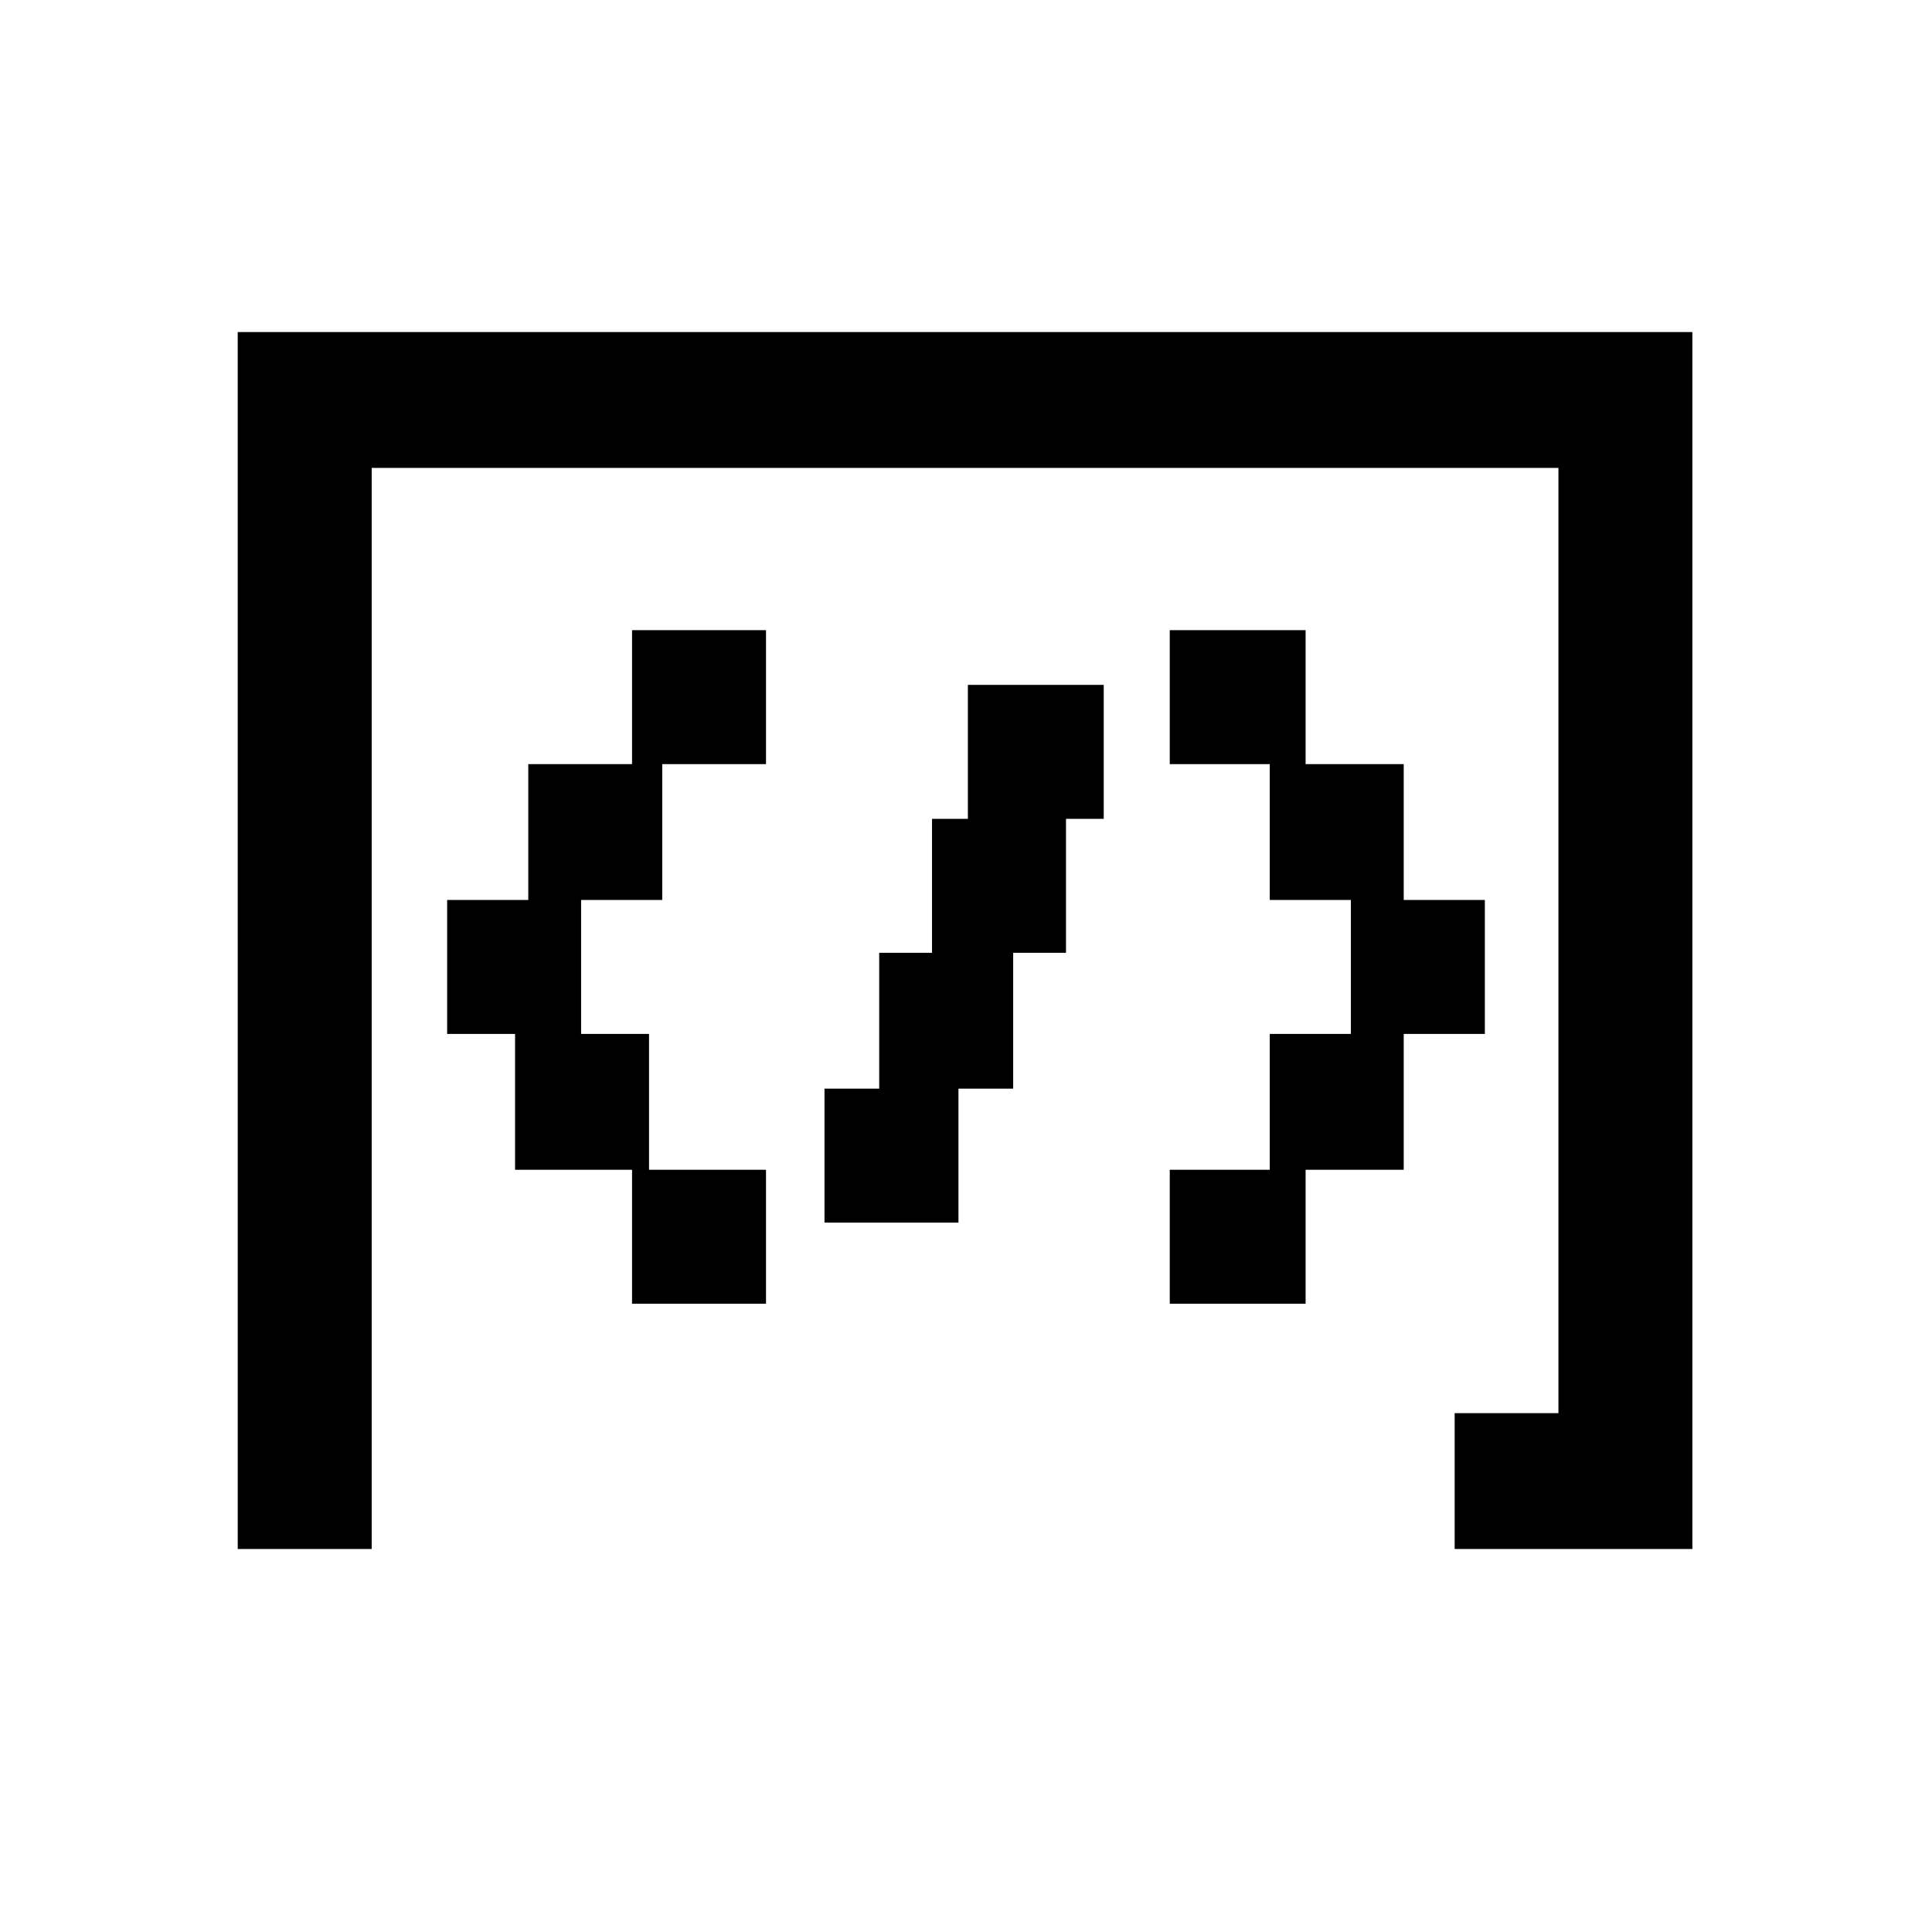 <?xml version="1.0" standalone="no"?>
<!DOCTYPE svg PUBLIC "-//W3C//DTD SVG 20010904//EN"
 "http://www.w3.org/TR/2001/REC-SVG-20010904/DTD/svg10.dtd">
<svg version="1.0" xmlns="http://www.w3.org/2000/svg"
 viewBox="0 0 1024 1024"
 preserveAspectRatio="xMidYMid meet">

<g transform="translate(0,1024) scale(0.1,-0.1)"
>
<path d="M1260 5255 l0 -3225 355 0 355 0 0 2865 0 2865 3145 0 3145 0 0
-2505 0 -2505 -275 0 -275 0 0 -360 0 -360 630 0 630 0 0 3225 0 3225 -3855 0
-3855 0 0 -3225z"/>
<path d="M3350 6545 l0 -355 -275 0 -275 0 0 -360 0 -360 -215 0 -215 0 0
-355 0 -355 180 0 180 0 0 -360 0 -360 310 0 310 0 0 -355 0 -355 355 0 355 0
0 355 0 355 -310 0 -310 0 0 360 0 360 -180 0 -180 0 0 355 0 355 215 0 215 0
0 360 0 360 275 0 275 0 0 355 0 355 -355 0 -355 0 0 -355z"/>
<path d="M6200 6545 l0 -355 265 0 265 0 0 -360 0 -360 215 0 215 0 0 -355 0
-355 -215 0 -215 0 0 -360 0 -360 -265 0 -265 0 0 -355 0 -355 360 0 360 0 0
355 0 355 260 0 260 0 0 360 0 360 215 0 215 0 0 355 0 355 -215 0 -215 0 0
360 0 360 -260 0 -260 0 0 355 0 355 -360 0 -360 0 0 -355z"/>
<path d="M5130 6255 l0 -355 -95 0 -95 0 0 -355 0 -355 -140 0 -140 0 0 -360
0 -360 -145 0 -145 0 0 -355 0 -355 355 0 355 0 0 355 0 355 145 0 145 0 0
360 0 360 140 0 140 0 0 355 0 355 100 0 100 0 0 355 0 355 -360 0 -360 0 0
-355z"/>
</g>
</svg>
